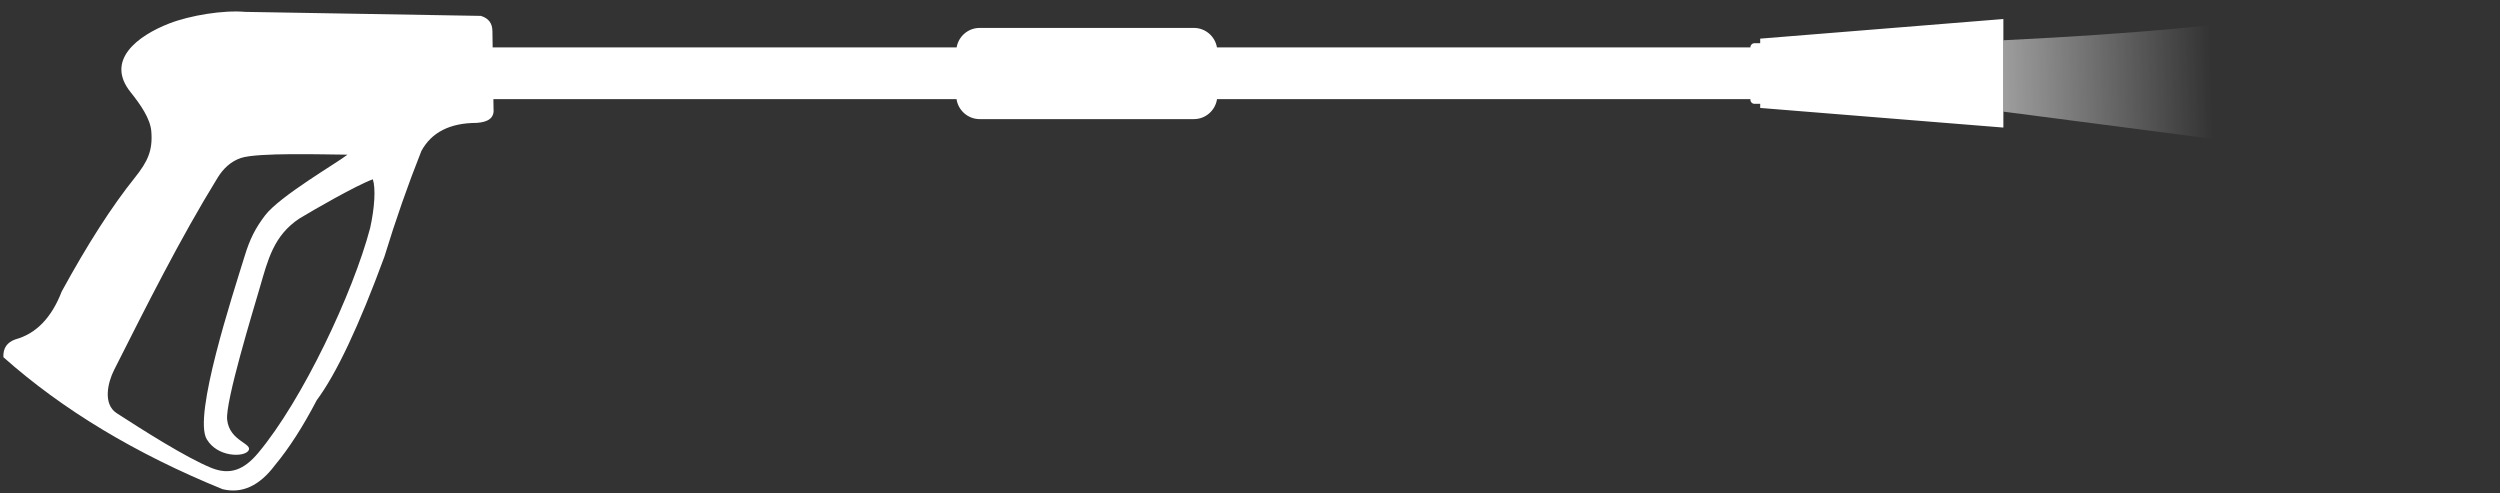 <svg width="715" height="141" viewBox="0 0 715 141" fill="none" xmlns="http://www.w3.org/2000/svg">
<rect x="0" y="0" width="715" height="141" fill="#333333" stroke="none"/>
<path d="M651.443 42.141L573 31.932V11.514C733.918 3.662 637.033 -14.524 696.5 22.027C755.967 58.577 651.443 42.141 651.443 42.141Z" fill="url(#paint0_linear_321_1967)"/>
<path fill-rule="evenodd" clip-rule="evenodd" d="M32.629 105.814C41.948 87.378 51.44 68.367 62.258 50.802C63.831 48.247 65.992 46.164 68.879 45.191C73.673 43.577 92.596 44.197 99.373 44.236C96.697 46.41 80.041 56.037 75.805 61.612C73.001 65.306 71.469 68.371 69.998 73.145C66.513 84.449 55.206 118.919 59.109 125.585C62.164 130.8 69.731 130.813 71.036 128.915C72.476 126.814 65.642 126.264 64.965 120.046C64.404 114.888 72.323 89.06 74.315 82.219C76.615 74.324 78.248 67.396 85.618 62.501C89.669 60.042 101.987 52.955 106.634 51.279C107.484 53.917 107.145 59.399 105.87 65.181C100.975 83.766 86.497 114.434 73.851 129.531C69.871 134.282 65.876 136.031 60.389 133.795C53.114 130.83 40.472 122.759 33.384 118.174C29.383 115.587 30.808 109.418 32.629 105.814ZM78.609 133.082C74.168 138.986 69.179 141.258 63.643 139.903C38.78 129.775 17.891 117.194 0.972 102.159C0.847 99.606 1.993 97.905 4.412 97.058C10.344 95.435 14.76 90.865 17.658 83.349C25.059 69.805 32.006 58.985 38.499 50.891C42.303 46.147 43.727 42.997 43.271 37.518C42.975 33.94 40.198 29.907 37.354 26.369C30.031 17.252 39.324 10.235 48.422 6.704C54.395 4.388 63.919 2.838 70.139 3.397C115.06 4.163 137.521 4.544 137.521 4.544C139.712 5.202 140.816 6.648 140.833 8.88L140.899 13.565H273.592C274.125 10.407 276.882 7.986 280.181 7.986H341.461C344.756 7.986 347.516 10.407 348.049 13.565H500.613V13.531C500.613 12.886 501.143 12.355 501.788 12.355H503.416V11.051C515.009 10.116 526.611 9.178 538.198 8.244C549.784 7.311 561.376 6.376 572.963 5.438C572.963 10.613 572.963 15.791 572.963 20.962C572.963 26.134 572.963 31.309 572.963 36.484C561.376 35.55 549.784 34.615 538.198 33.681C526.609 32.746 515.009 31.809 503.416 30.871V29.695H501.788C501.143 29.695 500.613 29.166 500.613 28.52V28.354H348.069C347.592 31.574 344.803 34.065 341.461 34.065H280.181C276.838 34.065 274.046 31.574 273.569 28.354H141.111L141.151 31.196C141.384 33.611 139.771 34.93 136.31 35.148C128.674 35.165 123.409 37.845 120.516 43.182C116.658 52.889 113.134 62.96 109.944 73.406C102.656 93.224 96.202 106.914 90.583 114.467C86.661 121.987 82.669 128.195 78.609 133.082Z" fill="white"/>
<defs>
<linearGradient id="paint0_linear_321_1967" x1="632.5" y1="23" x2="518.503" y2="26.588" gradientUnits="userSpaceOnUse">
<stop stop-color="white" stop-opacity="0"/>
<stop offset="1" stop-color="white"/>
</linearGradient>
</defs>
</svg>
